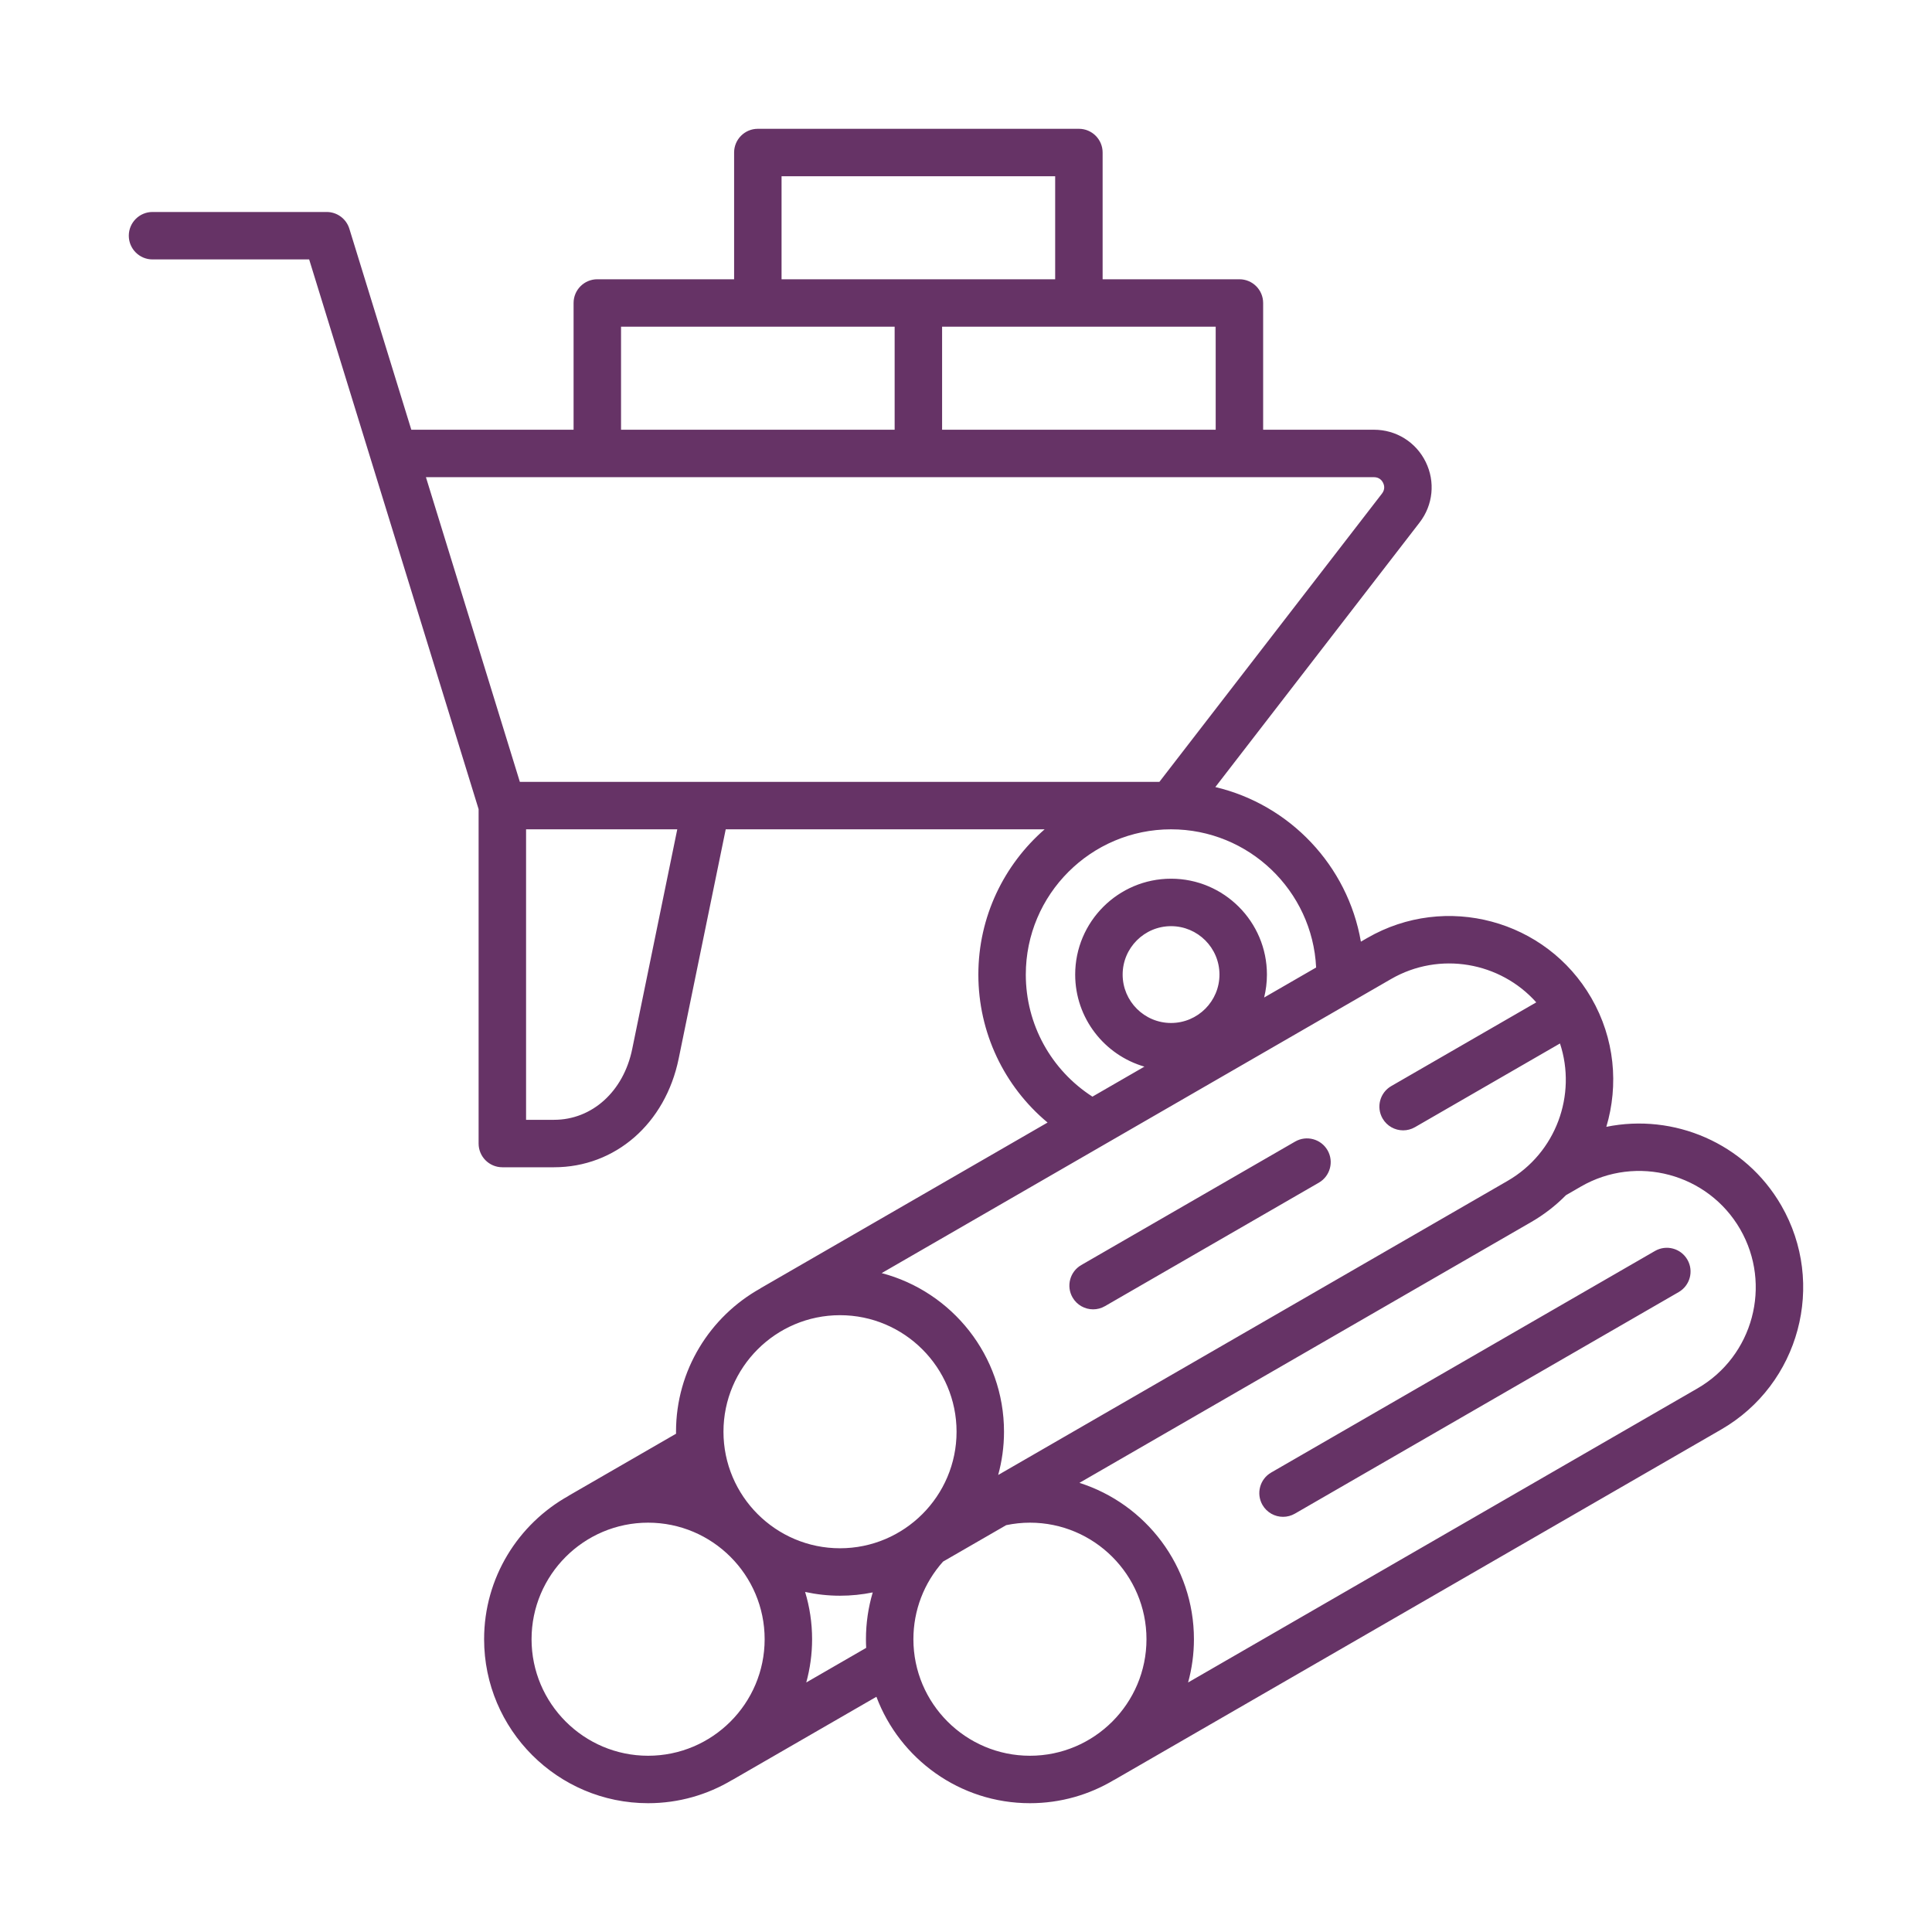<svg width="150" height="150" viewBox="0 0 150 150" fill="none" xmlns="http://www.w3.org/2000/svg">
<path d="M138.297 93.591C135.49 88.728 129.936 86.421 124.715 87.487C125.682 84.247 125.371 80.633 123.551 77.482C120.041 71.402 112.238 69.311 106.158 72.822L105.659 73.11C104.638 67.203 100.142 62.473 94.359 61.107L110.214 40.572C111.266 39.21 111.448 37.406 110.691 35.864C109.933 34.322 108.394 33.364 106.673 33.364H98.07V23.524C98.07 22.507 97.246 21.682 96.228 21.682H85.607V11.842C85.607 10.825 84.782 10 83.765 10H58.838C57.821 10 56.996 10.825 56.996 11.842V21.682H46.375C45.357 21.682 44.533 22.507 44.533 23.524V33.364H31.934L27.123 17.757C26.885 16.985 26.171 16.458 25.363 16.458H11.842C10.825 16.458 10 17.282 10 18.3C10 19.317 10.825 20.142 11.842 20.142H24.003L28.8 35.704C28.808 35.734 28.817 35.764 28.828 35.794L37.159 62.824V88.784C37.159 89.802 37.984 90.626 39.002 90.626H43.016C47.769 90.626 51.658 87.238 52.692 82.195L56.345 64.388H81.105C77.955 67.133 75.959 71.169 75.959 75.665C75.959 80.167 77.961 84.345 81.333 87.154L59.038 100.025L59.041 100.031C55.135 102.208 52.486 106.379 52.486 111.159C52.486 111.211 52.489 111.262 52.49 111.313L44.139 116.134L44.142 116.14C40.236 118.317 37.586 122.488 37.586 127.268C37.586 134.289 43.298 140 50.319 140C52.703 140 54.935 139.34 56.845 138.195L56.848 138.2L68.044 131.737C69.857 136.559 74.516 140 79.964 140C82.349 140 84.581 139.34 86.491 138.195L86.494 138.2L133.634 110.985C139.716 107.474 141.807 99.671 138.297 93.591ZM108 76.012C111.775 73.833 116.482 74.692 119.275 77.823L108.017 84.323C107.136 84.831 106.834 85.958 107.343 86.839C107.684 87.43 108.303 87.76 108.94 87.76C109.253 87.76 109.569 87.681 109.859 87.513L121.117 81.014C122.432 84.999 120.821 89.505 117.046 91.685L77.498 114.517C77.791 113.447 77.951 112.321 77.951 111.159C77.951 105.256 73.912 100.279 68.452 98.844L108 76.012ZM90.92 79.424C88.848 79.424 87.162 77.738 87.162 75.665C87.162 73.593 88.848 71.907 90.92 71.907C92.993 71.907 94.679 73.593 94.679 75.665C94.679 77.738 92.993 79.424 90.92 79.424ZM94.386 33.364H73.144V25.366H94.386V33.364ZM60.68 13.684H81.923V21.682H60.68V13.684ZM48.217 25.366H69.46V33.364H48.217V25.366ZM106.673 37.048C107.104 37.048 107.303 37.324 107.384 37.488C107.465 37.652 107.561 37.979 107.297 38.32L90.015 60.704H40.361L33.069 37.048H106.673ZM49.083 81.454C48.41 84.737 45.971 86.942 43.016 86.942H40.844V64.388H52.583L49.083 81.454ZM79.643 75.665C79.643 69.447 84.702 64.388 90.921 64.388C96.955 64.388 101.897 69.152 102.184 75.116L98.147 77.447C98.288 76.876 98.364 76.279 98.364 75.665C98.364 71.561 95.025 68.222 90.921 68.222C86.817 68.222 83.477 71.561 83.477 75.665C83.477 79.051 85.751 81.915 88.852 82.813L84.816 85.143C81.604 83.075 79.643 79.53 79.643 75.665ZM65.218 102.111C70.207 102.111 74.267 106.17 74.267 111.159C74.267 116.148 70.207 120.207 65.218 120.207C60.229 120.207 56.17 116.148 56.17 111.159C56.17 106.17 60.229 102.111 65.218 102.111ZM41.27 127.268C41.27 122.279 45.329 118.22 50.319 118.22C55.308 118.22 59.367 122.279 59.367 127.268C59.367 132.257 55.308 136.316 50.319 136.316C45.329 136.316 41.27 132.257 41.27 127.268ZM62.598 130.626C62.891 129.556 63.051 128.43 63.051 127.268C63.051 125.992 62.86 124.761 62.509 123.598C63.383 123.788 64.289 123.891 65.218 123.891C66.088 123.891 66.937 123.802 67.759 123.635C67.412 124.802 67.232 126.023 67.232 127.268C67.232 127.493 67.238 127.717 67.25 127.94L62.598 130.626ZM70.916 127.268C70.916 125.031 71.734 122.902 73.219 121.241L78.119 118.413C78.724 118.287 79.343 118.22 79.964 118.22C84.953 118.22 89.012 122.279 89.012 127.268C89.012 132.257 84.954 136.316 79.964 136.316C74.975 136.316 70.916 132.257 70.916 127.268ZM131.792 107.794L92.244 130.626C92.537 129.556 92.697 128.43 92.697 127.268C92.697 121.586 88.955 116.763 83.806 115.129L118.888 94.876C119.899 94.292 120.797 93.588 121.58 92.795L122.746 92.121C127.067 89.627 132.612 91.113 135.106 95.433C137.601 99.754 136.114 105.299 131.792 107.794ZM131.008 97.799C131.517 98.68 131.214 99.807 130.334 100.316L100.536 117.519C100.246 117.686 99.929 117.766 99.617 117.766C98.98 117.766 98.361 117.436 98.019 116.844C97.511 115.963 97.813 114.837 98.694 114.328L128.491 97.125C129.373 96.616 130.499 96.918 131.008 97.799ZM83.273 100.735C82.765 99.854 83.067 98.728 83.948 98.219L100.553 88.632C101.435 88.123 102.561 88.425 103.07 89.306C103.578 90.187 103.276 91.314 102.395 91.823L85.79 101.409C85.5 101.577 85.183 101.657 84.871 101.657C84.234 101.657 83.615 101.326 83.273 100.735Z" fill="#663366"/>
</svg>
